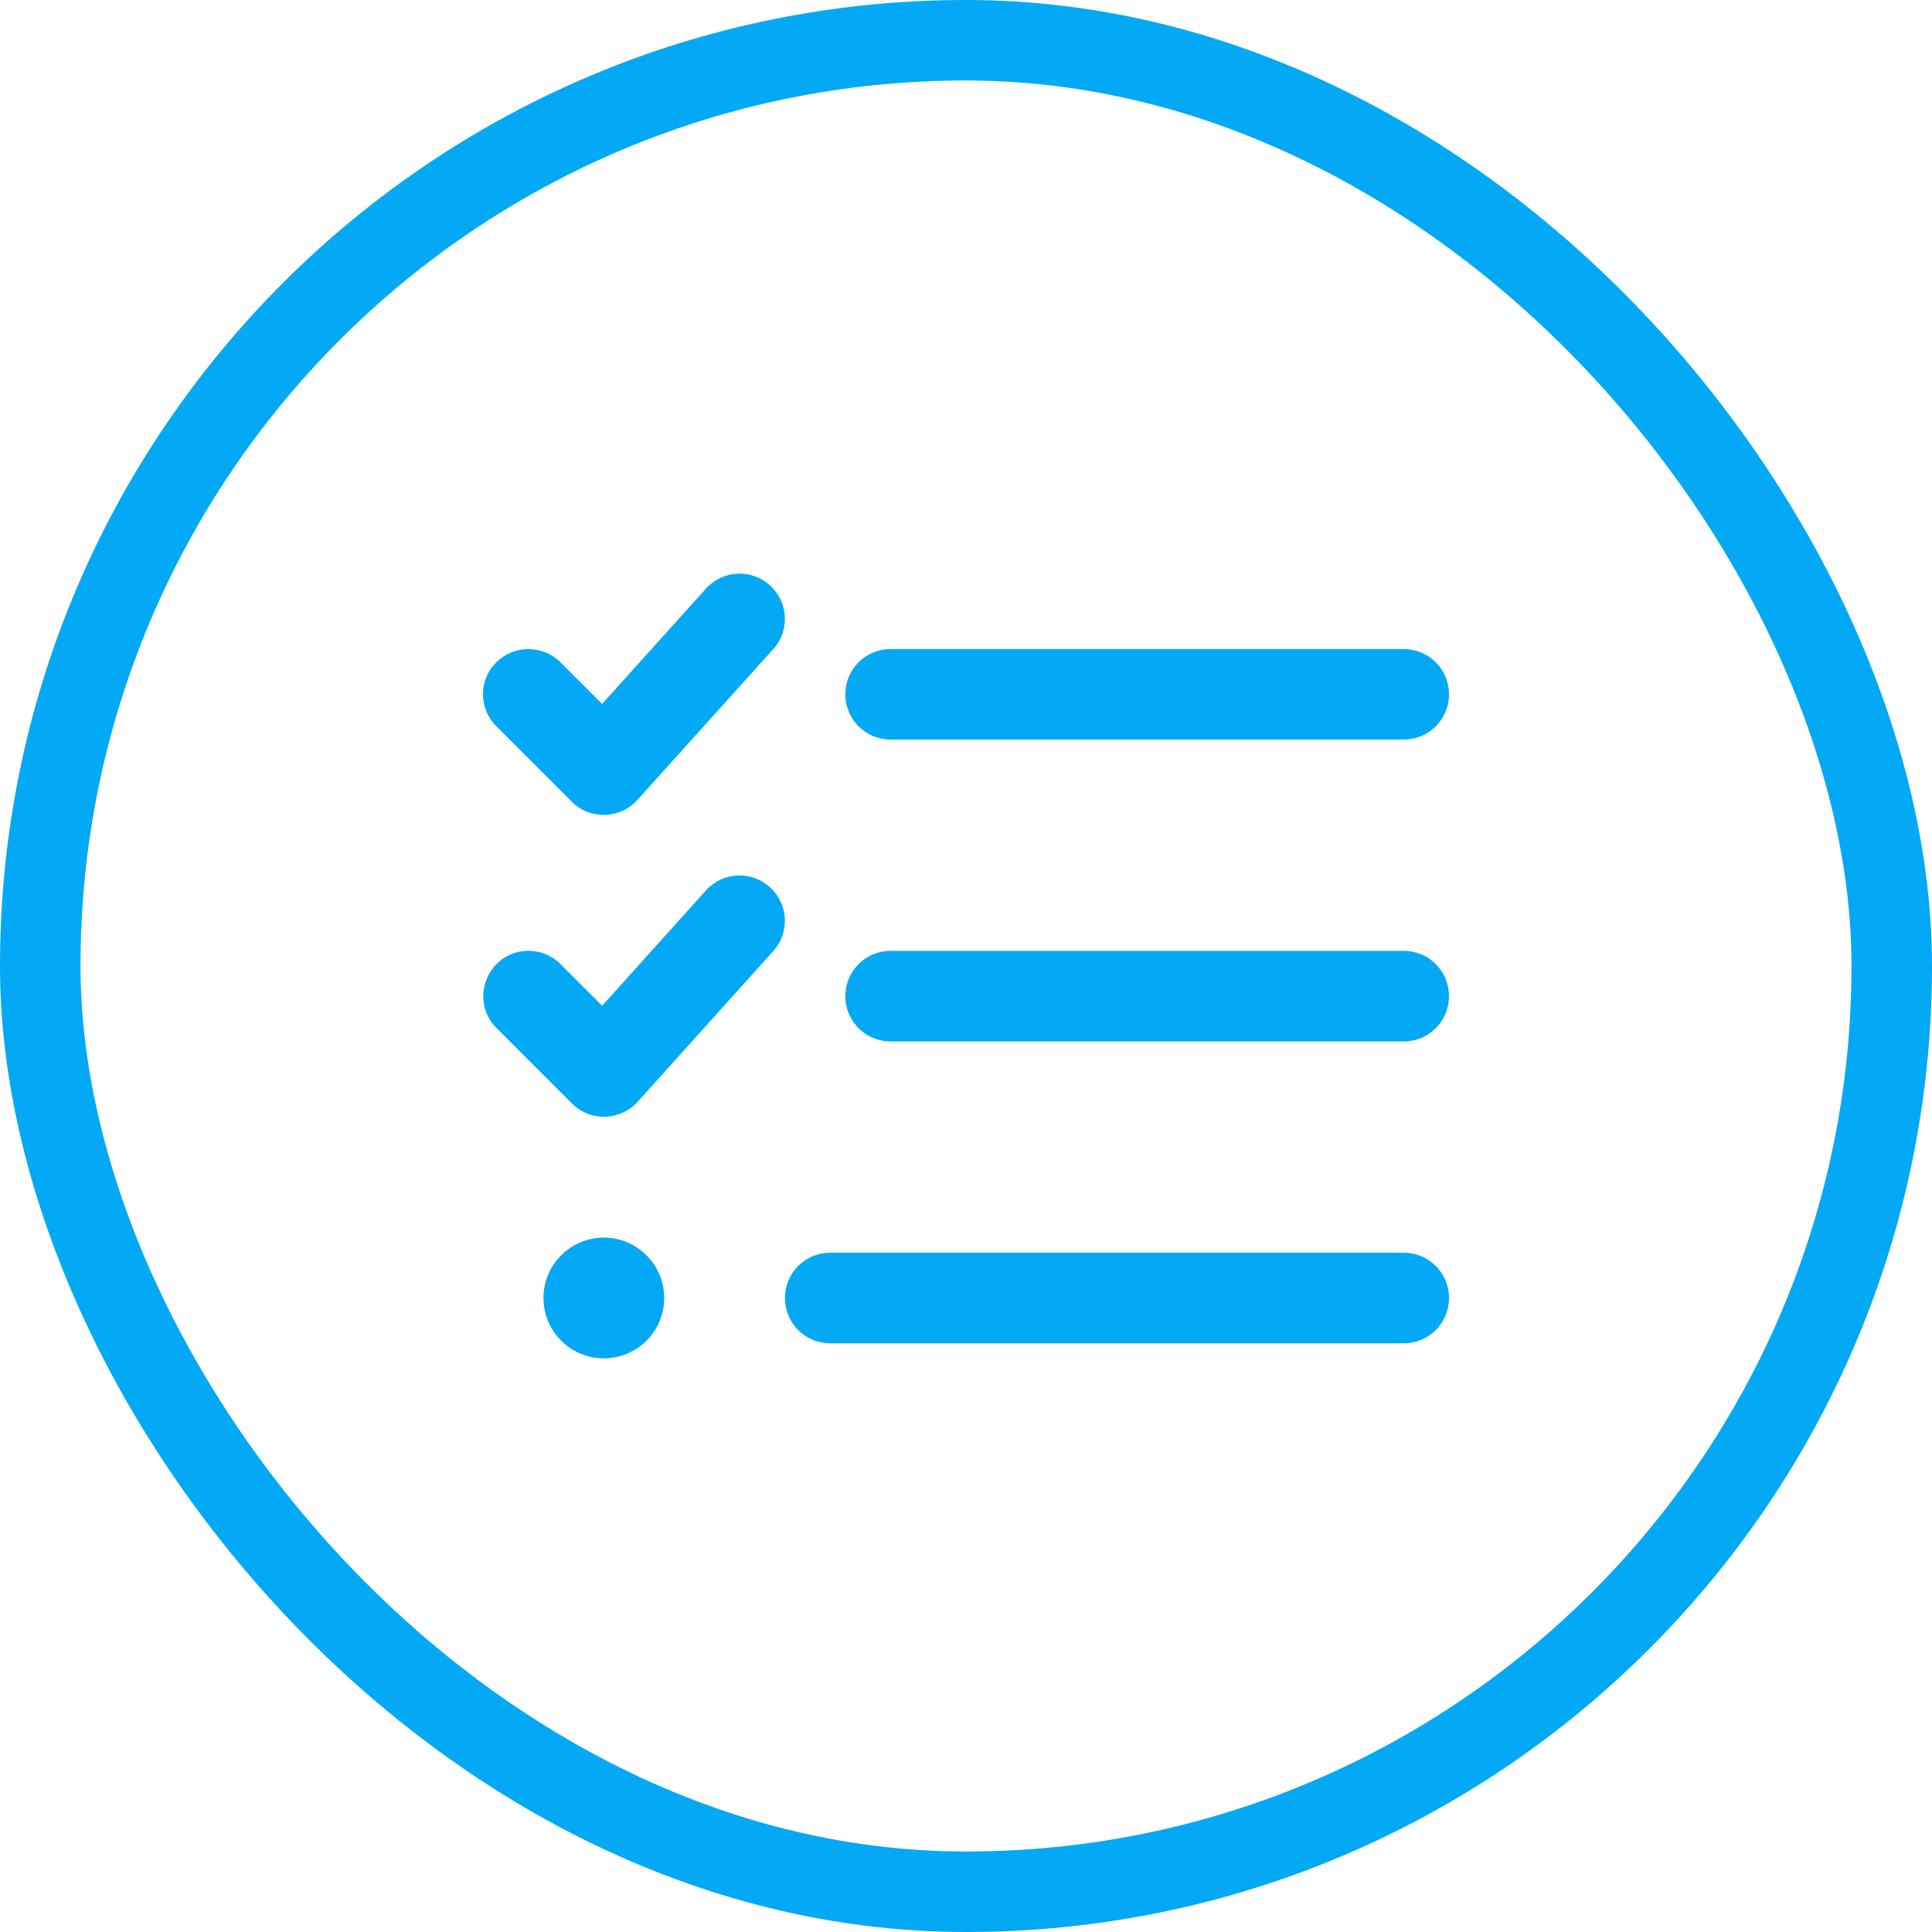 <svg width="24" height="24" viewBox="0 0 24 24" fill="none" xmlns="http://www.w3.org/2000/svg">
<path d="M9.606 8.065C9.814 7.833 9.795 7.479 9.563 7.27C9.331 7.062 8.977 7.081 8.769 7.313L7.48 8.744L6.962 8.227C6.742 8.009 6.386 8.009 6.165 8.227C5.945 8.445 5.945 8.803 6.165 9.021L7.103 9.958C7.213 10.069 7.36 10.127 7.515 10.123C7.67 10.118 7.815 10.052 7.918 9.937L9.606 8.063V8.065ZM9.606 11.815C9.814 11.582 9.795 11.229 9.563 11.02C9.331 10.812 8.977 10.83 8.769 11.062L7.48 12.494L6.962 11.976C6.742 11.756 6.386 11.756 6.168 11.976C5.95 12.197 5.947 12.553 6.168 12.771L7.105 13.708C7.215 13.818 7.363 13.877 7.517 13.872C7.672 13.867 7.817 13.802 7.921 13.687L9.608 11.812L9.606 11.815ZM11.063 9.187H17.438C17.749 9.187 18 8.937 18 8.625C18 8.313 17.749 8.063 17.438 8.063H11.063C10.752 8.063 10.501 8.313 10.501 8.625C10.501 8.937 10.752 9.187 11.063 9.187ZM10.501 12.375C10.501 12.686 10.752 12.937 11.063 12.937H17.438C17.749 12.937 18 12.686 18 12.375C18 12.063 17.749 11.812 17.438 11.812H11.063C10.752 11.812 10.501 12.063 10.501 12.375ZM9.751 16.124C9.751 16.436 10.002 16.687 10.313 16.687H17.438C17.749 16.687 18 16.436 18 16.124C18 15.812 17.749 15.562 17.438 15.562H10.313C10.002 15.562 9.751 15.812 9.751 16.124ZM8.251 16.124C8.251 15.925 8.172 15.735 8.031 15.594C7.891 15.453 7.7 15.374 7.501 15.374C7.302 15.374 7.111 15.453 6.971 15.594C6.83 15.735 6.751 15.925 6.751 16.124C6.751 16.323 6.83 16.514 6.971 16.654C7.111 16.795 7.302 16.874 7.501 16.874C7.7 16.874 7.891 16.795 8.031 16.654C8.172 16.514 8.251 16.323 8.251 16.124Z" fill="#03A9F4"/>
<rect x="0.5" y="0.5" width="23" height="23" rx="11.5" stroke="#03A9F4"/>
</svg>
